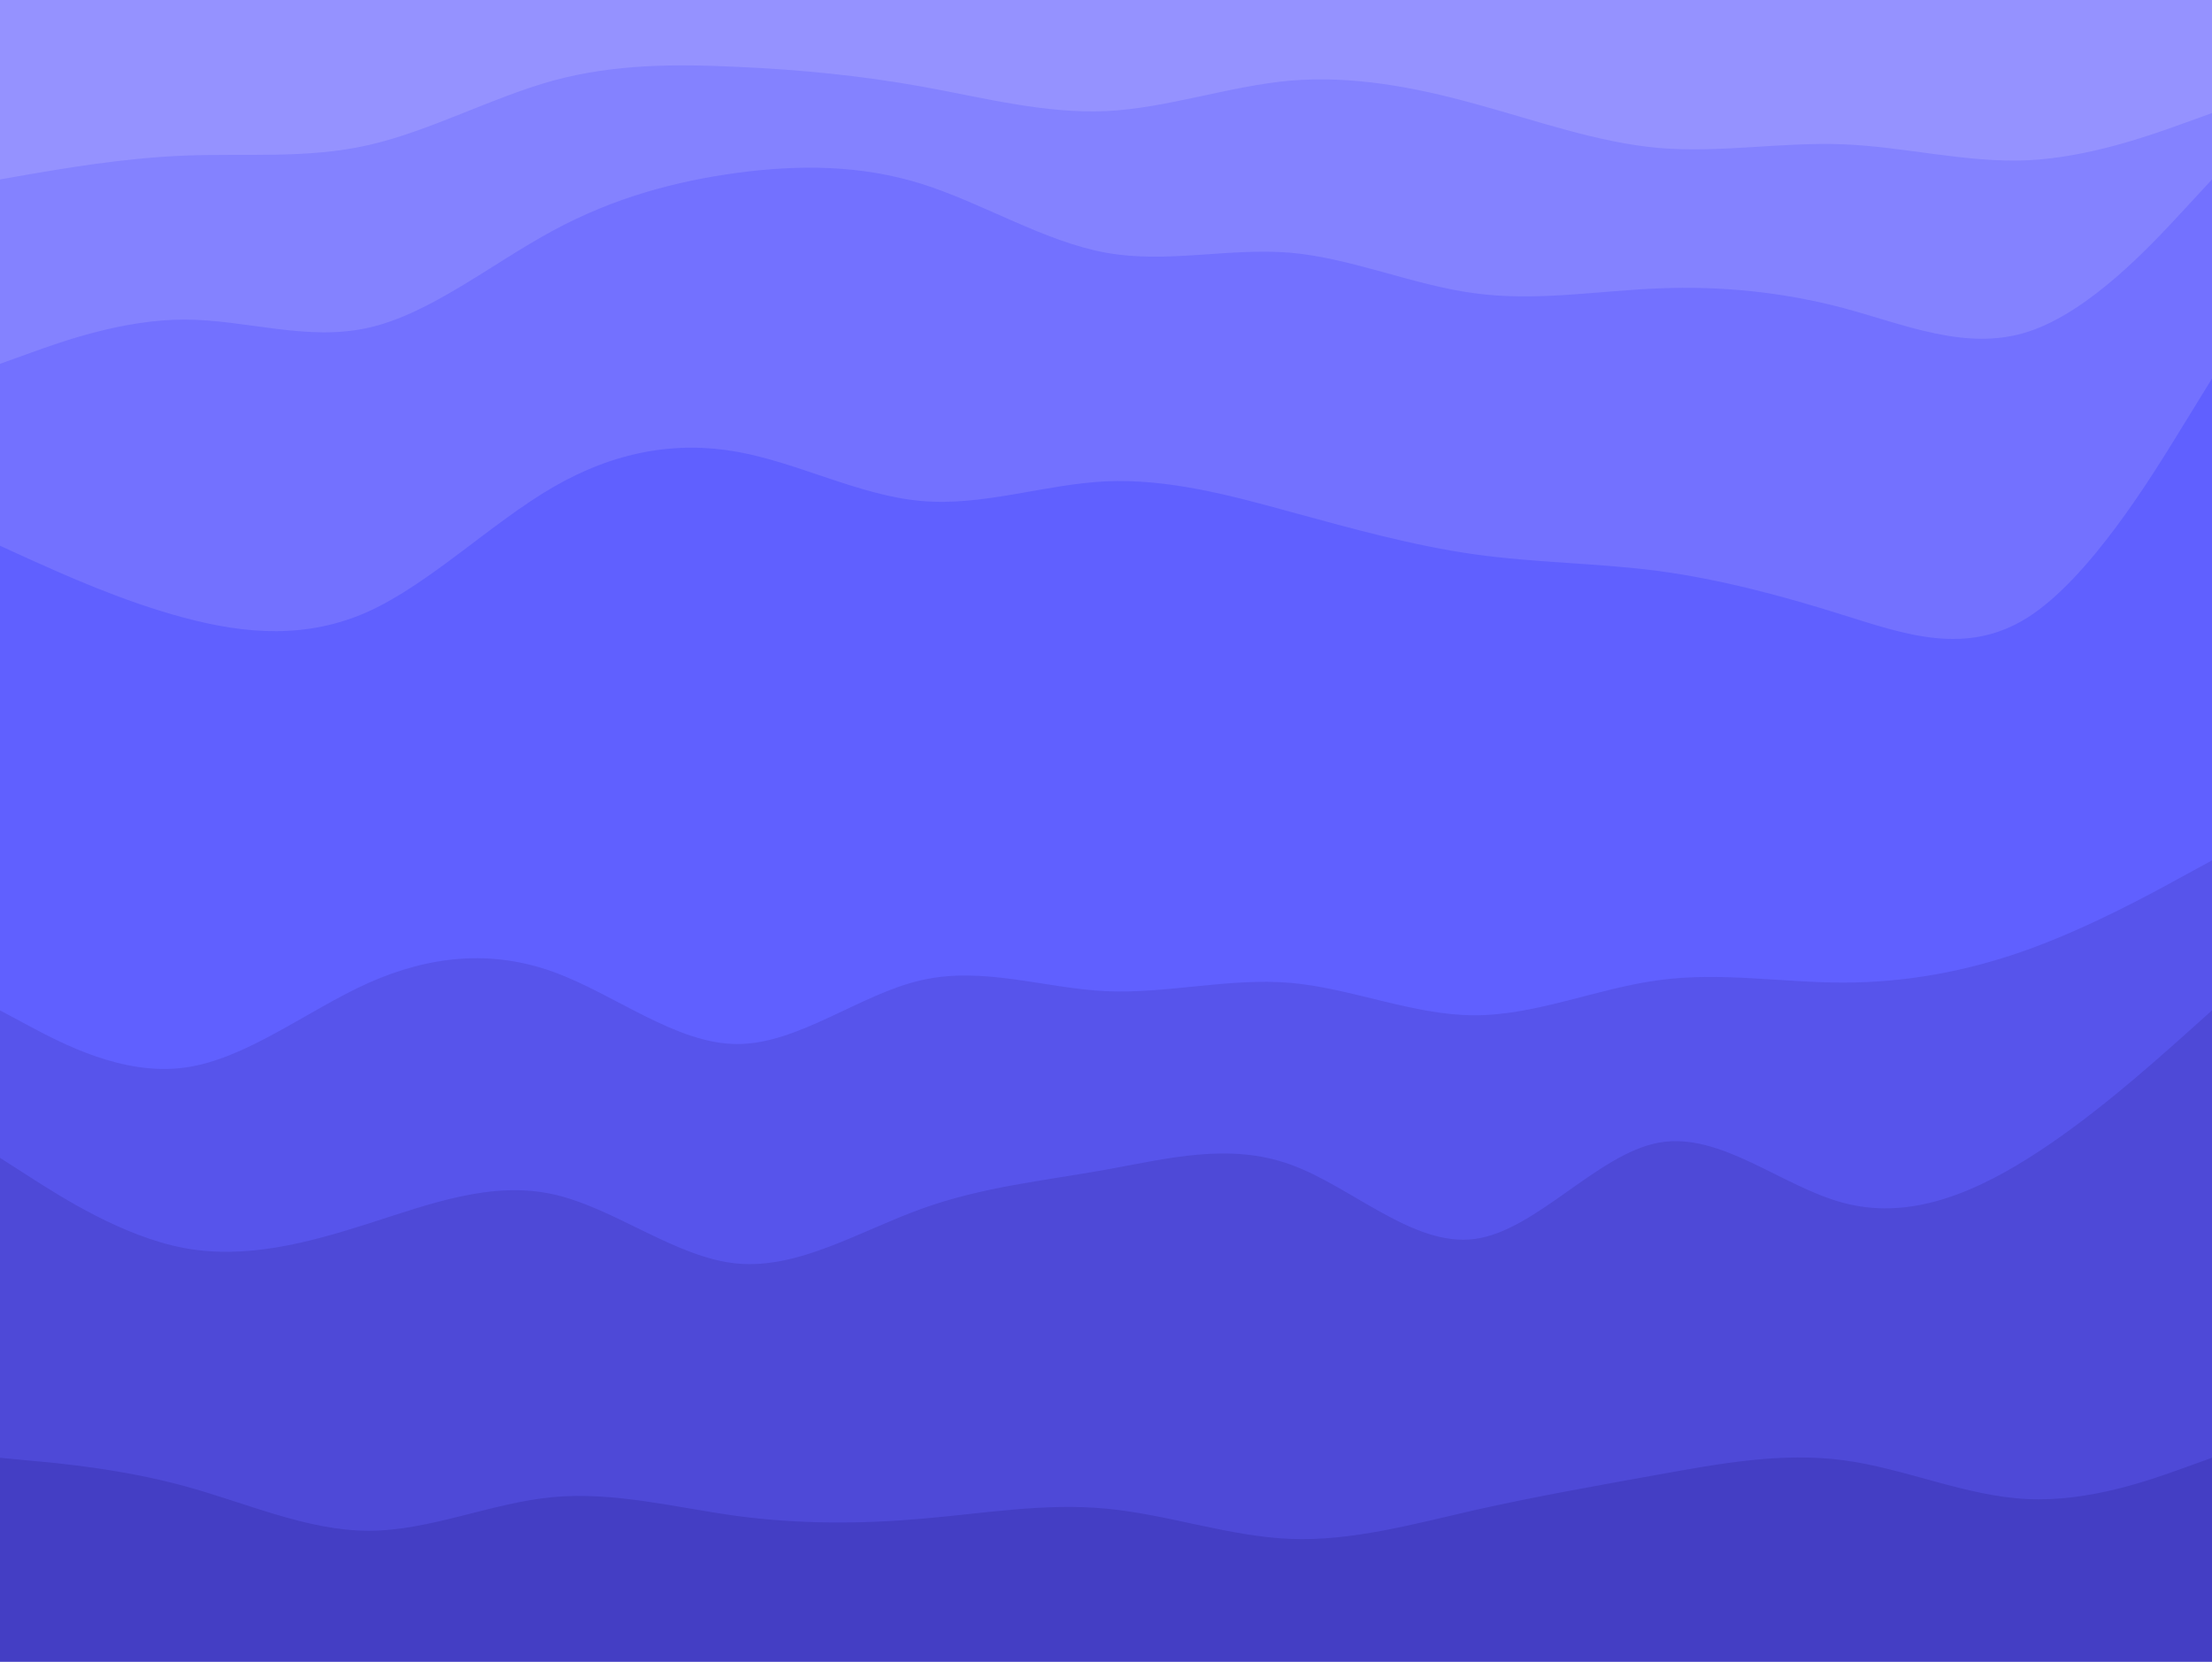 <svg xmlns="http://www.w3.org/2000/svg" viewBox="0 0 900 676"><path d="m0 75 12.5-2.2C25 70.7 50 66.3 75 65.3s50 1.4 75-4.3c25-5.7 50-19.3 75-26.2 25-6.8 50-6.8 75-5.6 25 1.1 50 3.5 75 8s50 11.1 75 10c25-1.2 50-10.2 75-12.4 25-2.1 50 2.5 75 9.4 25 6.8 50 15.8 75 18 25 2.1 50-2.5 75-1.5s50 7.6 75 6.5c25-1.2 50-10.2 62.5-14.7L900 48V0H0v75z" fill="#9592ff"/><path d="m0 150 12.5-4.5C25 141 50 132 75 132s50 9 75 3.3c25-5.6 50-26 75-39.5s50-20.1 75-23.5c25-3.3 50-3.3 75 4.5 25 7.9 50 23.5 75 28s50-2.1 75 0c25 2.2 50 13.2 75 16.5 25 3.4 50-1 75-2s50 1.4 75 8c25 6.7 50 17.7 75 9.7s50-35 62.5-48.5L900 75V46l-12.5 4.5C875 55 850 64 825 65.2c-25 1.1-50-5.5-75-6.5s-50 3.6-75 1.5c-25-2.2-50-11.2-75-18-25-6.9-50-11.5-75-9.4-25 2.2-50 11.2-75 12.4-25 1.1-50-5.5-75-10s-50-6.9-75-8c-25-1.2-50-1.2-75 5.6-25 6.9-50 20.5-75 26.2-25 5.7-50 3.3-75 4.3s-50 5.4-62.5 7.5L0 73v77z" fill="#8482ff"/><path d="m0 224 12.5 5.7c12.5 5.6 37.5 17 62.5 23.6 25 6.7 50 8.7 75-2.6 25-11.4 50-36 75-50.5s50-18.9 75-14.4 50 17.9 75 20c25 2.2 50-6.8 75-8 25-1.1 50 5.5 75 12.4 25 6.8 50 13.8 75 17.3s50 3.5 75 6.8c25 3.4 50 10 75 17.9 25 7.8 50 16.8 75 1 25-15.9 50-56.5 62.5-76.9L900 156V73l-12.5 13.5C875 100 850 127 825 135s-50-3-75-9.7c-25-6.6-50-9-75-8s-50 5.4-75 2c-25-3.3-50-14.3-75-16.5-25-2.1-50 4.5-75 0s-50-20.1-75-28c-25-7.8-50-7.8-75-4.5-25 3.4-50 10-75 23.5s-50 33.9-75 39.5c-25 5.7-50-3.3-75-3.3s-50 9-62.5 13.5L0 148v76z" fill="#7371ff"/><path d="m0 413 12.5 6.7c12.5 6.6 37.5 20 62.5 16.6 25-3.3 50-23.3 75-34.5 25-11.1 50-13.5 75-4.5s50 29.4 75 29.4 50-20.4 75-26c25-5.7 50 3.3 75 4.5 25 1.1 50-5.5 75-3.4 25 2.2 50 13.2 75 13.2s50-11 75-14.3c25-3.4 50 1 75 1s50-4.4 75-13.4 50-22.6 62.5-29.5L900 352V154l-12.5 20.3c-12.5 20.4-37.5 61-62.5 76.9-25 15.8-50 6.8-75-1-25-7.9-50-14.5-75-17.9-25-3.3-50-3.3-75-6.8s-50-10.5-75-17.3c-25-6.9-50-13.5-75-12.4-25 1.2-50 10.2-75 8-25-2.1-50-15.5-75-20s-50-.1-75 14.4-50 39.1-75 50.5c-25 11.3-50 9.3-75 2.6-25-6.6-50-18-62.5-23.6L0 222v191z" fill="#6060ff"/><path d="m0 473 12.5 8C25 489 50 505 75 509.7c25 4.6 50-2 75-10s50-17.4 75-11.9 50 25.9 75 28.2 50-13.3 75-22.3 50-11.4 75-15.9 50-11.1 75-2.1 50 33.6 75 30.3 50-34.7 75-39.2 50 17.9 75 24.5c25 6.7 50-2.3 75-18 25-15.6 50-38 62.5-49.1L900 413v-63l-12.5 6.8c-12.5 6.9-37.5 20.5-62.5 29.5s-50 13.4-75 13.4-50-4.4-75-1c-25 3.3-50 14.3-75 14.3s-50-11-75-13.2c-25-2.1-50 4.5-75 3.4-25-1.2-50-10.2-75-4.5-25 5.6-50 26-75 26s-50-20.4-75-29.4-50-6.6-75 4.5c-25 11.2-50 31.2-75 34.5-25 3.4-50-10-62.5-16.6L0 411v62z" fill="#5754eb"/><path d="m0 595 12.5 1.2C25 597.3 50 599.7 75 606.5s50 18.2 75 18.2 50-11.4 75-13.7 50 4.3 75 7.7c25 3.3 50 3.3 75 1.1 25-2.1 50-6.5 75-4.1 25 2.3 50 11.3 75 12.3s50-6 75-11.7c25-5.6 50-10 75-14.5s50-9.1 75-5.8 50 14.7 75 15.8c25 1.2 50-7.8 62.5-12.3L900 595V411l-12.5 11.2C875 433.3 850 455.7 825 471.3c-25 15.7-50 24.7-75 18-25-6.6-50-29-75-24.5s-50 35.9-75 39.2-50-21.3-75-30.3-50-2.4-75 2.1-50 6.9-75 15.9-50 24.6-75 22.3-50-22.7-75-28.2-50 3.9-75 11.9-50 14.6-75 10C50 503 25 487 12.5 479L0 471v124z" fill="#4e49d7"/><path d="M0 676h900v-83l-12.5 4.5C875 602 850 611 825 609.8c-25-1.1-50-12.5-75-15.8s-50 1.3-75 5.8-50 8.9-75 14.5c-25 5.7-50 12.7-75 11.7s-50-10-75-12.3c-25-2.4-50 2-75 4.1-25 2.2-50 2.2-75-1.1-25-3.4-50-10-75-7.7s-50 13.7-75 13.7-50-11.4-75-18.2-50-9.2-62.5-10.3L0 593v83z" fill="#443ec4"/></svg>